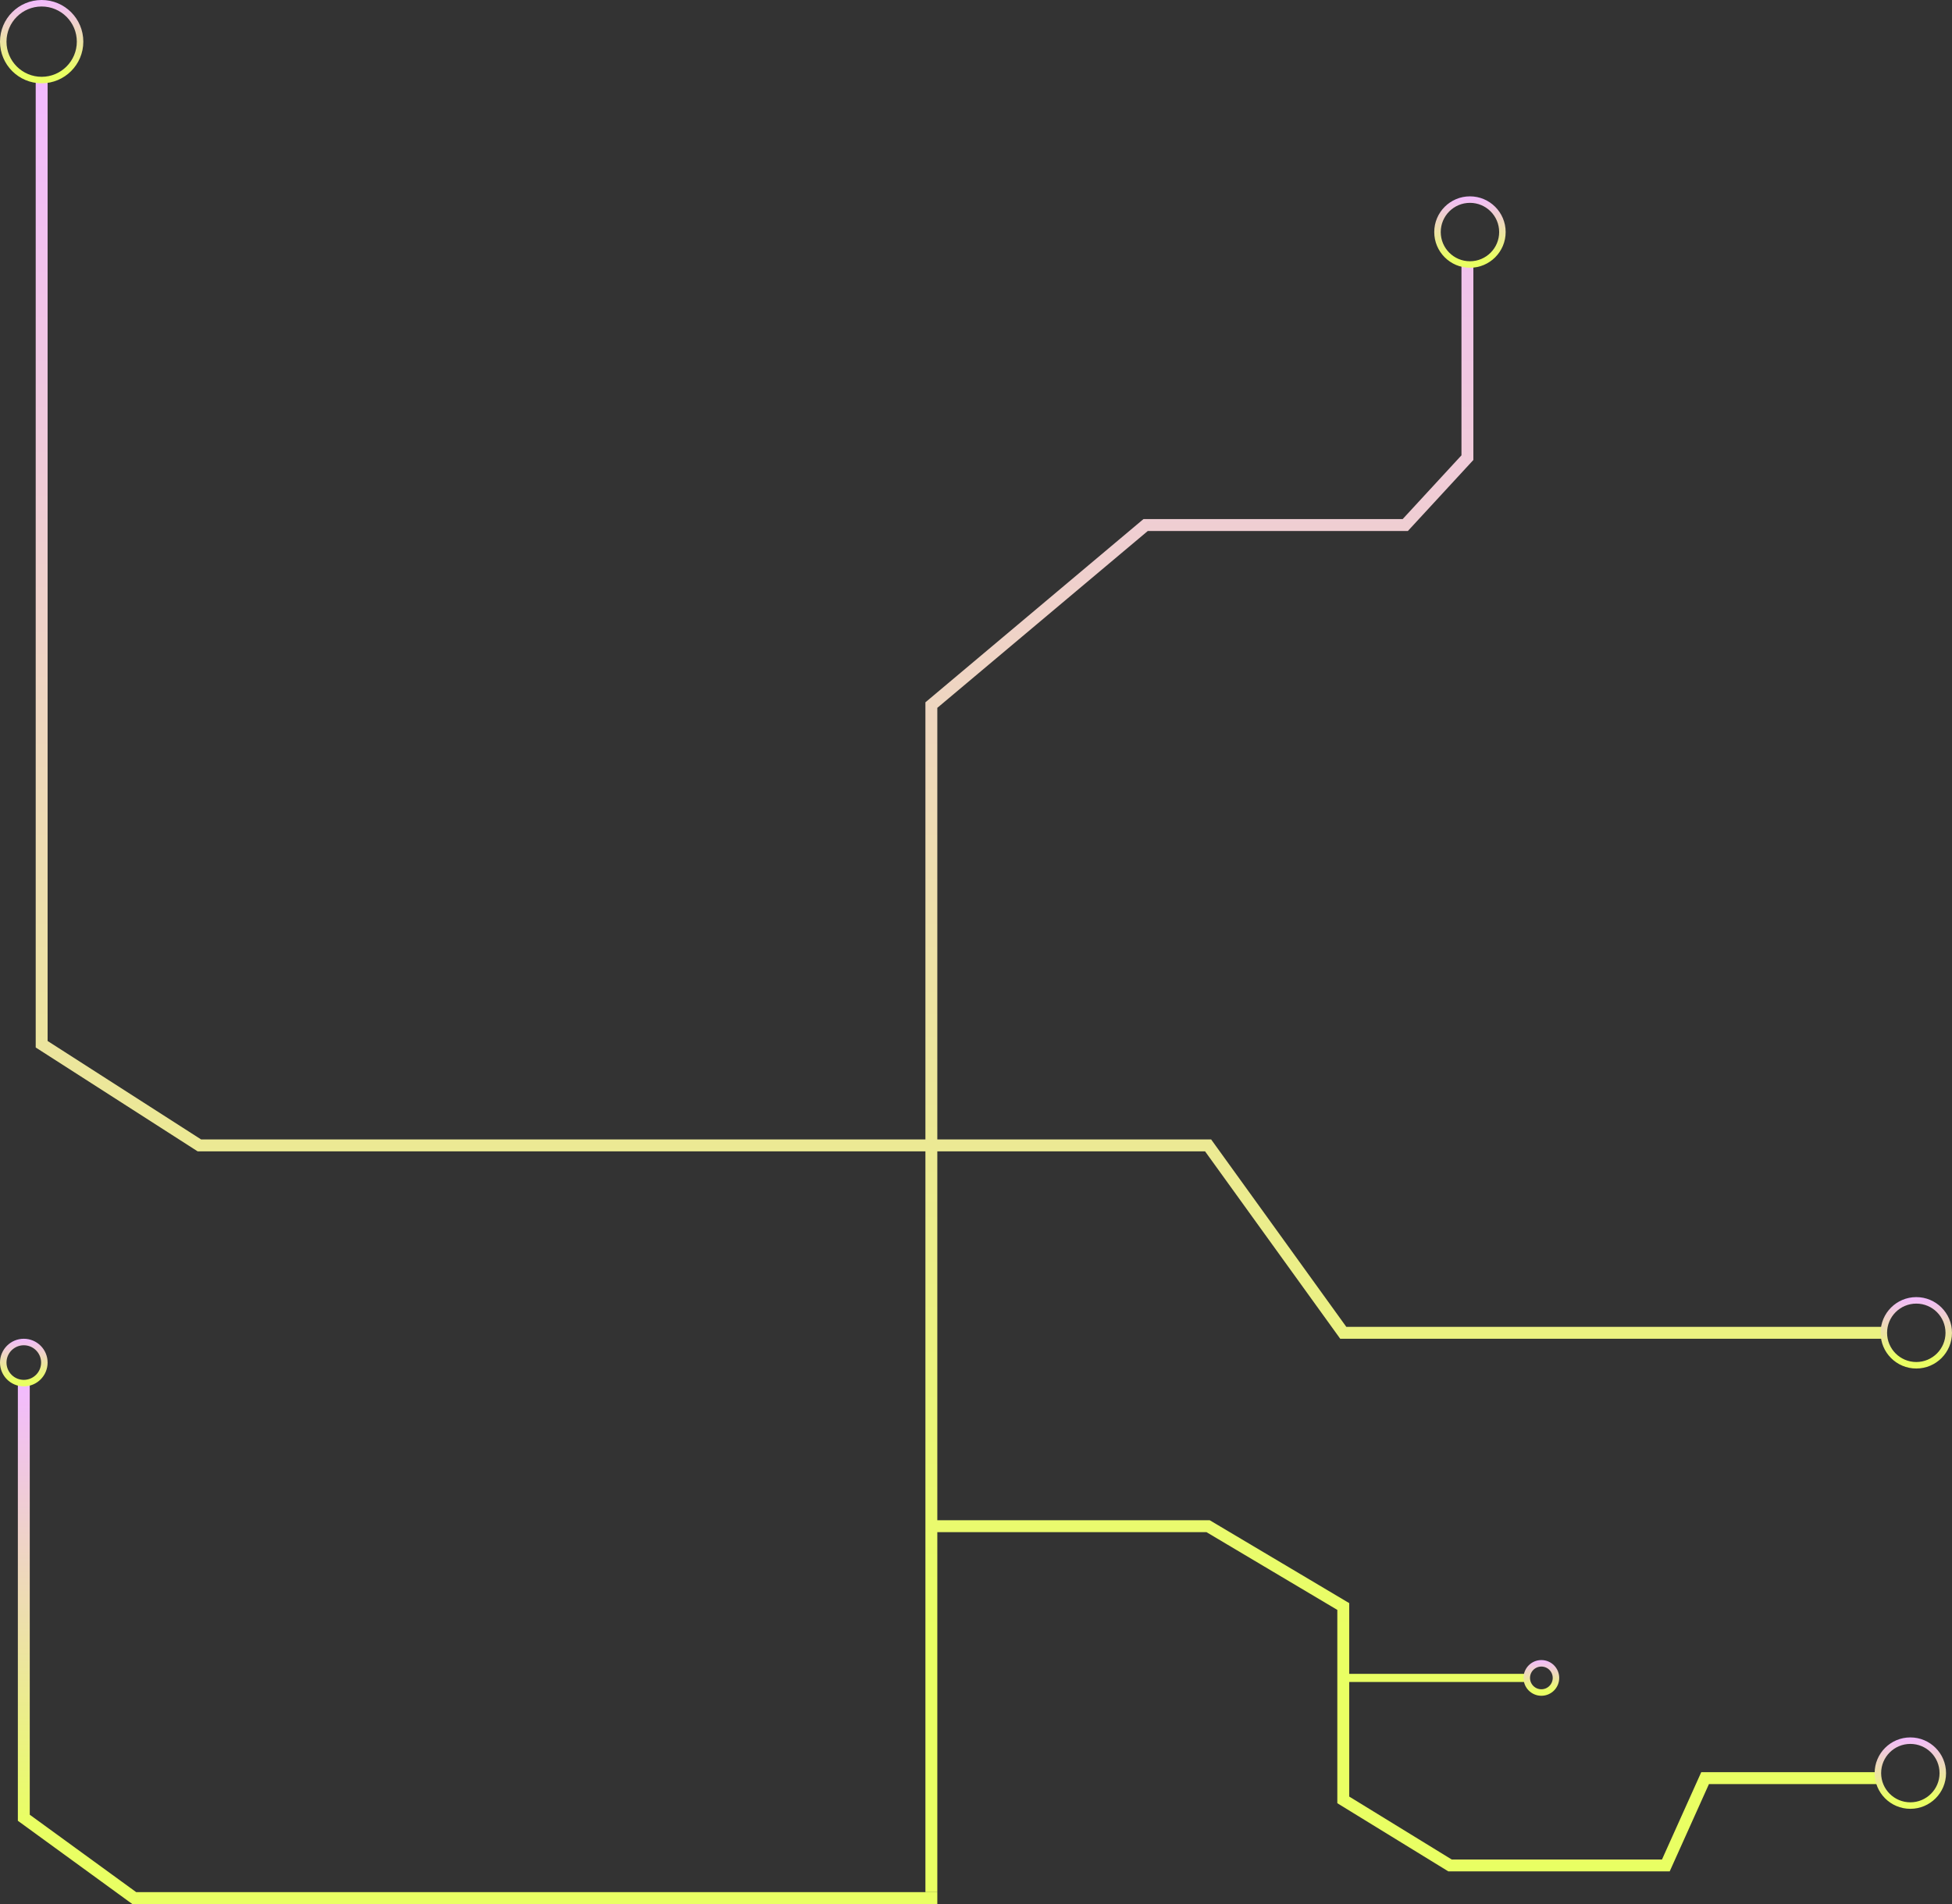 <svg width="328" height="320" viewBox="0 0 328 320" fill="none" xmlns="http://www.w3.org/2000/svg">
<rect x="0" y="0" width="328" height="320" fill="#333333" stroke="none"/>
<path d="M7 13.5V175.5L33.5 192.5H130H156.5M156.5 192.5H203L225.714 224H316.5M156.5 192.5V256.5M156.5 192.5V118.5L192.5 88.243H236.129L246.574 76.915V44M156.5 256.5H203L225.714 270V302.5L243.654 313.517H279.916L286.512 298.842H316M156.5 256.5V318" stroke="url(#paint0_linear_838_1289)" stroke-width="2"/>
<circle cx="7" cy="7" r="6.454" stroke="url(#paint1_linear_838_1289)" stroke-width="1.092"/>
<path d="M157.5 319H22.554L4 305.5V232.5" stroke="url(#paint2_linear_838_1289)" stroke-width="2"/>
<circle cx="4" cy="229" r="3.454" stroke="url(#paint3_linear_838_1289)" stroke-width="1.092"/>
<path d="M326.454 298C326.454 301.012 324.012 303.454 321 303.454C317.988 303.454 315.546 301.012 315.546 298C315.546 294.988 317.988 292.546 321 292.546C324.012 292.546 326.454 294.988 326.454 298Z" stroke="url(#paint4_linear_838_1289)" stroke-width="1.092"/>
<path d="M327.454 224C327.454 227.012 325.012 229.454 322 229.454C318.988 229.454 316.546 227.012 316.546 224C316.546 220.988 318.988 218.546 322 218.546C325.012 218.546 327.454 220.988 327.454 224Z" stroke="url(#paint5_linear_838_1289)" stroke-width="1.092"/>
<path d="M225 282L256.5 282" stroke="#E9FF63" stroke-width="1.366"/>
<circle cx="247" cy="39" r="5.454" stroke="url(#paint6_linear_838_1289)" stroke-width="1.092"/>
<path d="M261.454 282C261.454 283.355 260.355 284.454 259 284.454C257.645 284.454 256.546 283.355 256.546 282C256.546 280.645 257.645 279.546 259 279.546C260.355 279.546 261.454 280.645 261.454 282Z" stroke="url(#paint7_linear_838_1289)" stroke-width="1.092"/>
<defs>
<linearGradient id="paint0_linear_838_1289" x1="161.982" y1="13.5" x2="161.982" y2="274.5" gradientUnits="userSpaceOnUse">
<stop stop-color="#F2BAFF"/>
<stop offset="1" stop-color="#E9FF63"/>
</linearGradient>
<linearGradient id="paint1_linear_838_1289" x1="7.01" y1="0" x2="7.01" y2="12" gradientUnits="userSpaceOnUse">
<stop stop-color="#F2BAFF"/>
<stop offset="1" stop-color="#E9FF63"/>
</linearGradient>
<linearGradient id="paint2_linear_838_1289" x1="80.865" y1="232.5" x2="80.865" y2="306.643" gradientUnits="userSpaceOnUse">
<stop stop-color="#F2BAFF"/>
<stop offset="1" stop-color="#E9FF63"/>
</linearGradient>
<linearGradient id="paint3_linear_838_1289" x1="4.006" y1="225" x2="4.006" y2="231.857" gradientUnits="userSpaceOnUse">
<stop stop-color="#F2BAFF"/>
<stop offset="1" stop-color="#E9FF63"/>
</linearGradient>
<linearGradient id="paint4_linear_838_1289" x1="321.009" y1="292" x2="321.009" y2="302.286" gradientUnits="userSpaceOnUse">
<stop stop-color="#F2BAFF"/>
<stop offset="1" stop-color="#E9FF63"/>
</linearGradient>
<linearGradient id="paint5_linear_838_1289" x1="322.009" y1="218" x2="322.009" y2="228.286" gradientUnits="userSpaceOnUse">
<stop stop-color="#F2BAFF"/>
<stop offset="1" stop-color="#E9FF63"/>
</linearGradient>
<linearGradient id="paint6_linear_838_1289" x1="247.009" y1="33" x2="247.009" y2="43.286" gradientUnits="userSpaceOnUse">
<stop stop-color="#F2BAFF"/>
<stop offset="1" stop-color="#E9FF63"/>
</linearGradient>
<linearGradient id="paint7_linear_838_1289" x1="259.004" y1="279" x2="259.004" y2="284.143" gradientUnits="userSpaceOnUse">
<stop stop-color="#F2BAFF"/>
<stop offset="1" stop-color="#E9FF63"/>
</linearGradient>
</defs>
</svg>
